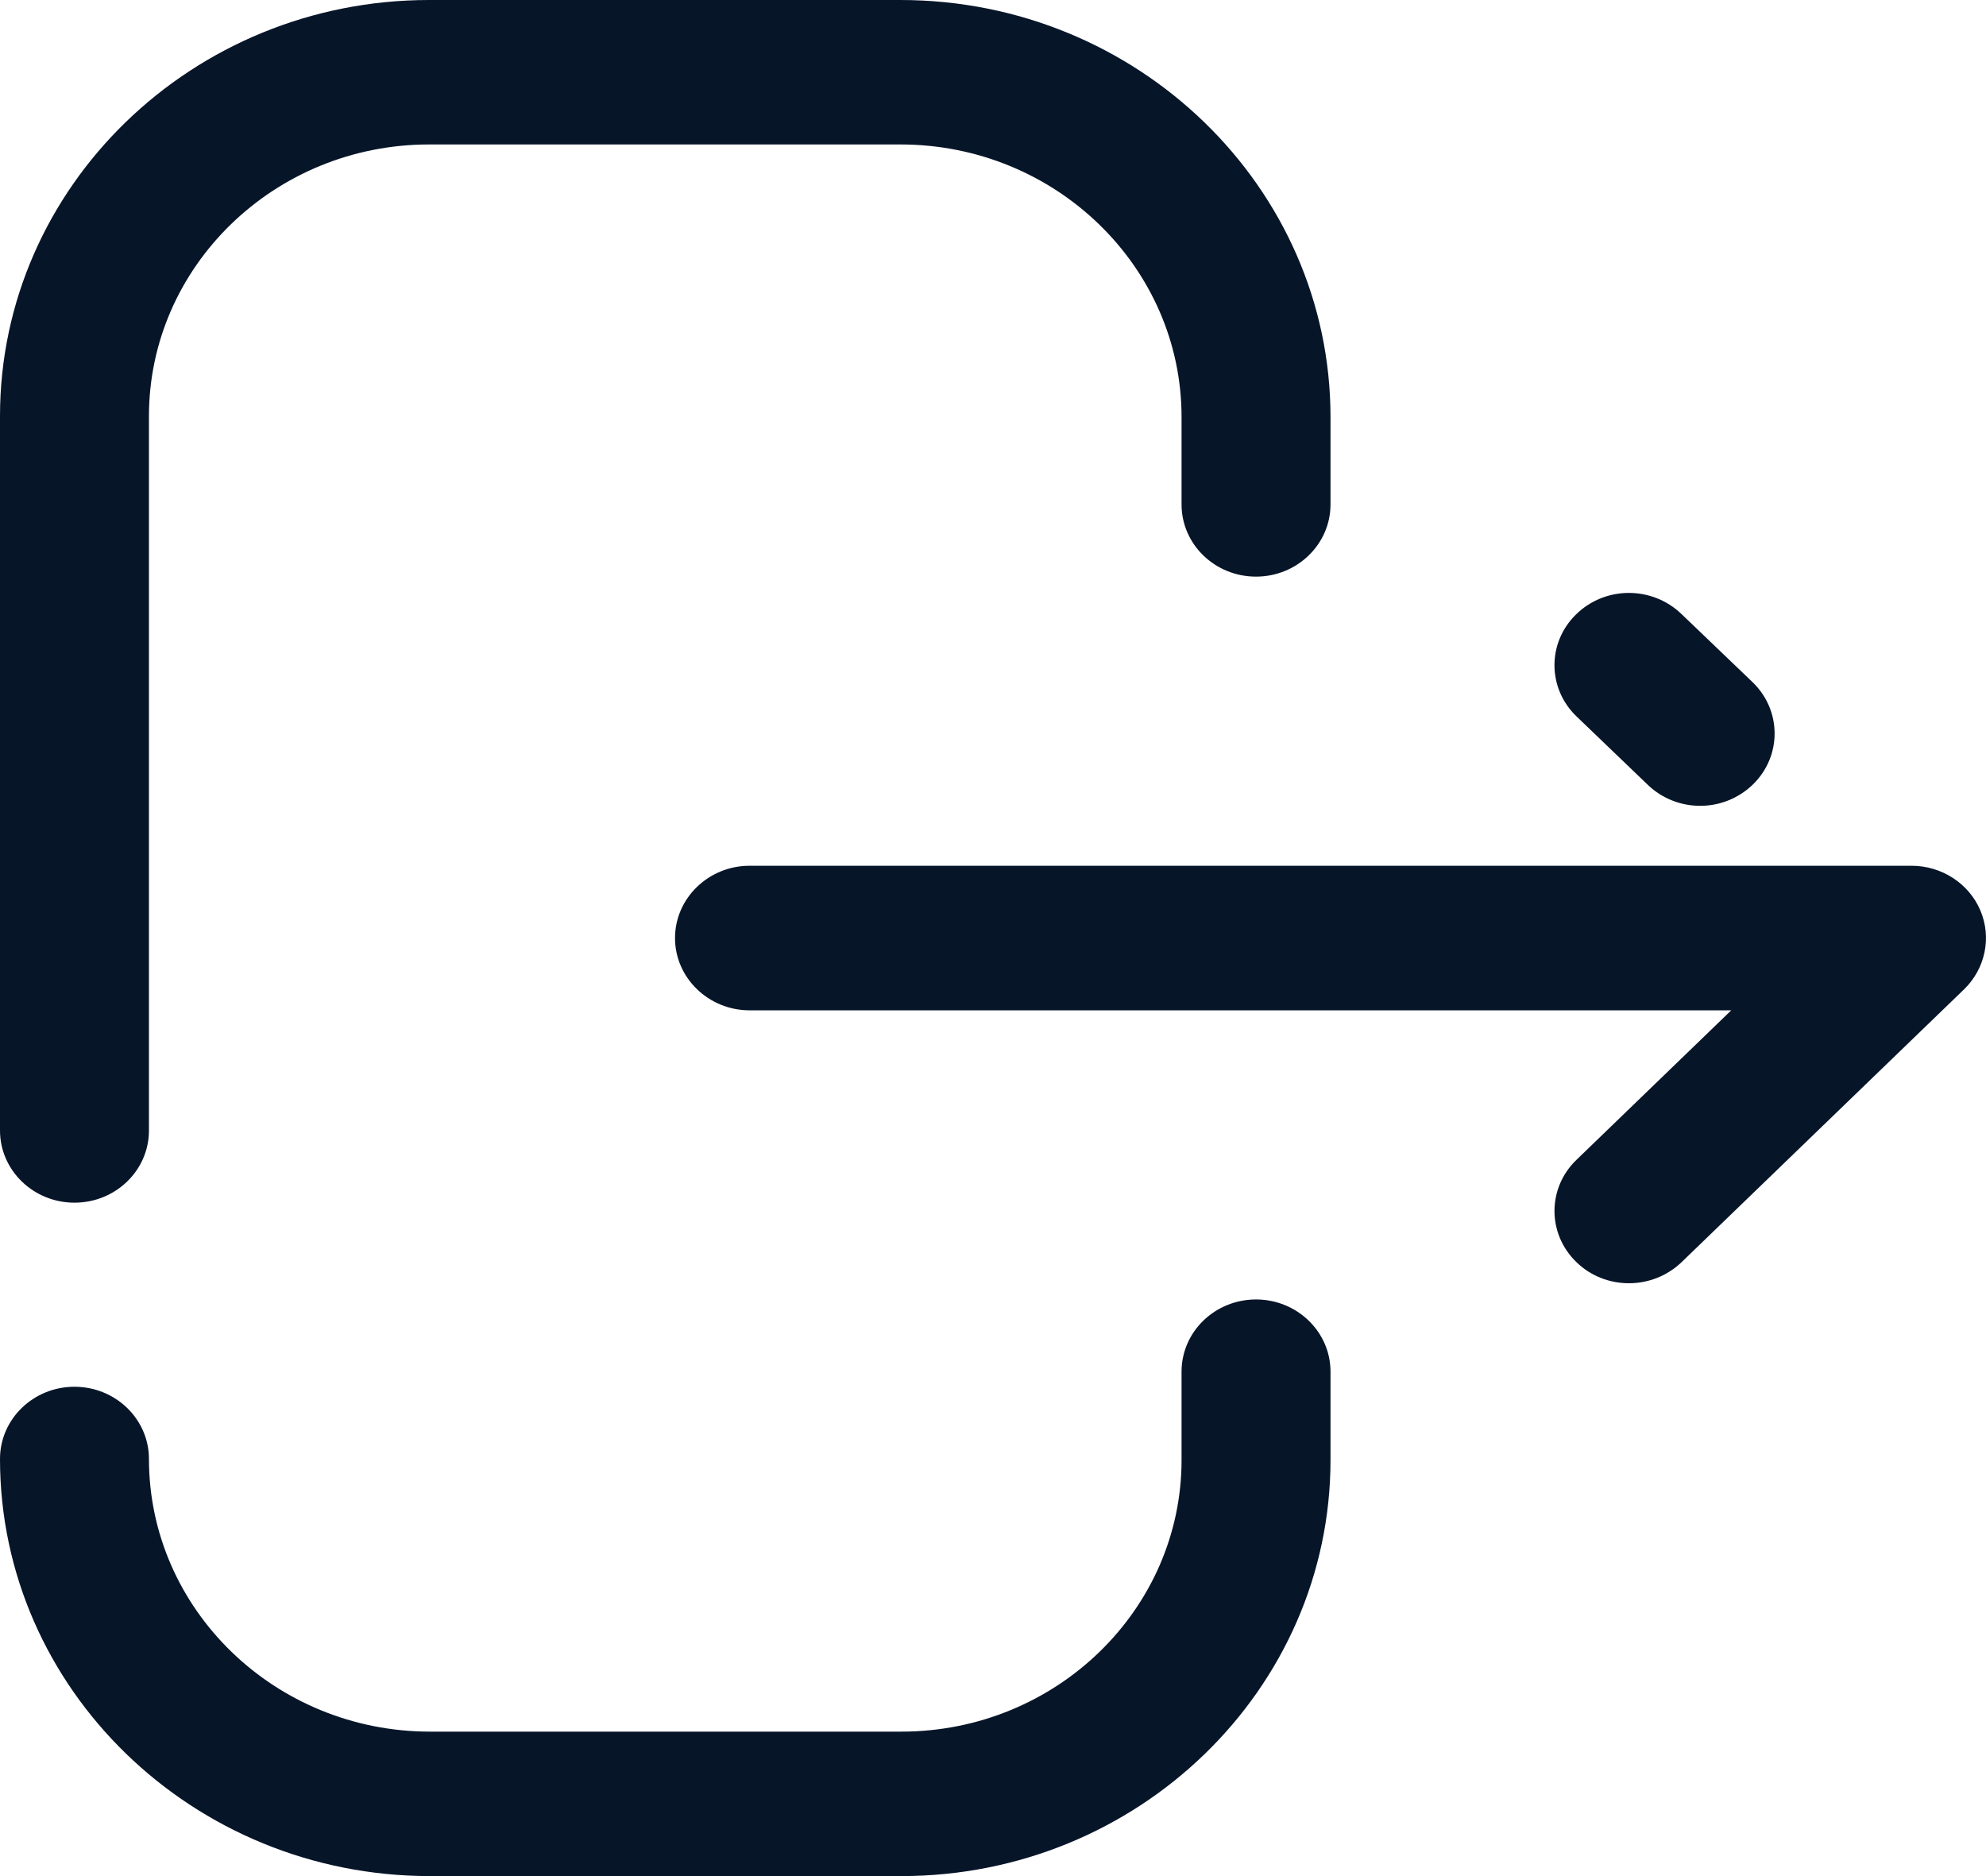 <svg width="18" height="17" viewBox="0 0 18 17" fill="none" xmlns="http://www.w3.org/2000/svg">
<path fill-rule="evenodd" clip-rule="evenodd" d="M1.35 10.244C1.35 10.605 1.048 10.898 0.675 10.898C0.303 10.898 0 10.605 0 10.244V3.771C0 1.692 1.744 0 3.889 0H8.161C10.31 0 12.059 1.696 12.059 3.78V4.571C12.059 4.932 11.756 5.225 11.384 5.225C11.011 5.225 10.709 4.932 10.709 4.571V3.78C10.709 2.417 9.566 1.309 8.161 1.309H3.889C2.489 1.309 1.35 2.414 1.35 3.771V10.244ZM10.709 12.429C10.709 12.068 11.011 11.775 11.384 11.775C11.756 11.775 12.059 12.068 12.059 12.429V13.229C12.059 15.308 10.314 17 8.169 17H3.897C1.749 17 0 15.304 0 13.22C0 12.859 0.302 12.566 0.675 12.566C1.047 12.566 1.35 12.859 1.35 13.22C1.35 14.583 2.493 15.691 3.897 15.691H8.169C9.57 15.691 10.709 14.587 10.709 13.229V12.429ZM17.949 8.25C17.845 8.005 17.598 7.845 17.325 7.845H6.794C6.422 7.845 6.118 8.139 6.118 8.5C6.118 8.861 6.422 9.155 6.794 9.155H15.691L14.288 10.51C14.023 10.765 14.023 11.179 14.286 11.435C14.417 11.564 14.591 11.628 14.764 11.628C14.936 11.628 15.108 11.564 15.241 11.437L17.802 8.964C17.994 8.777 18.053 8.495 17.949 8.25ZM15.41 7.302C15.238 7.302 15.066 7.238 14.935 7.112L14.289 6.492C14.024 6.238 14.022 5.824 14.284 5.568C14.547 5.309 14.973 5.308 15.239 5.563L15.884 6.181C16.149 6.436 16.151 6.85 15.889 7.107C15.757 7.236 15.583 7.302 15.41 7.302Z" fill="#071529"/>
</svg>
